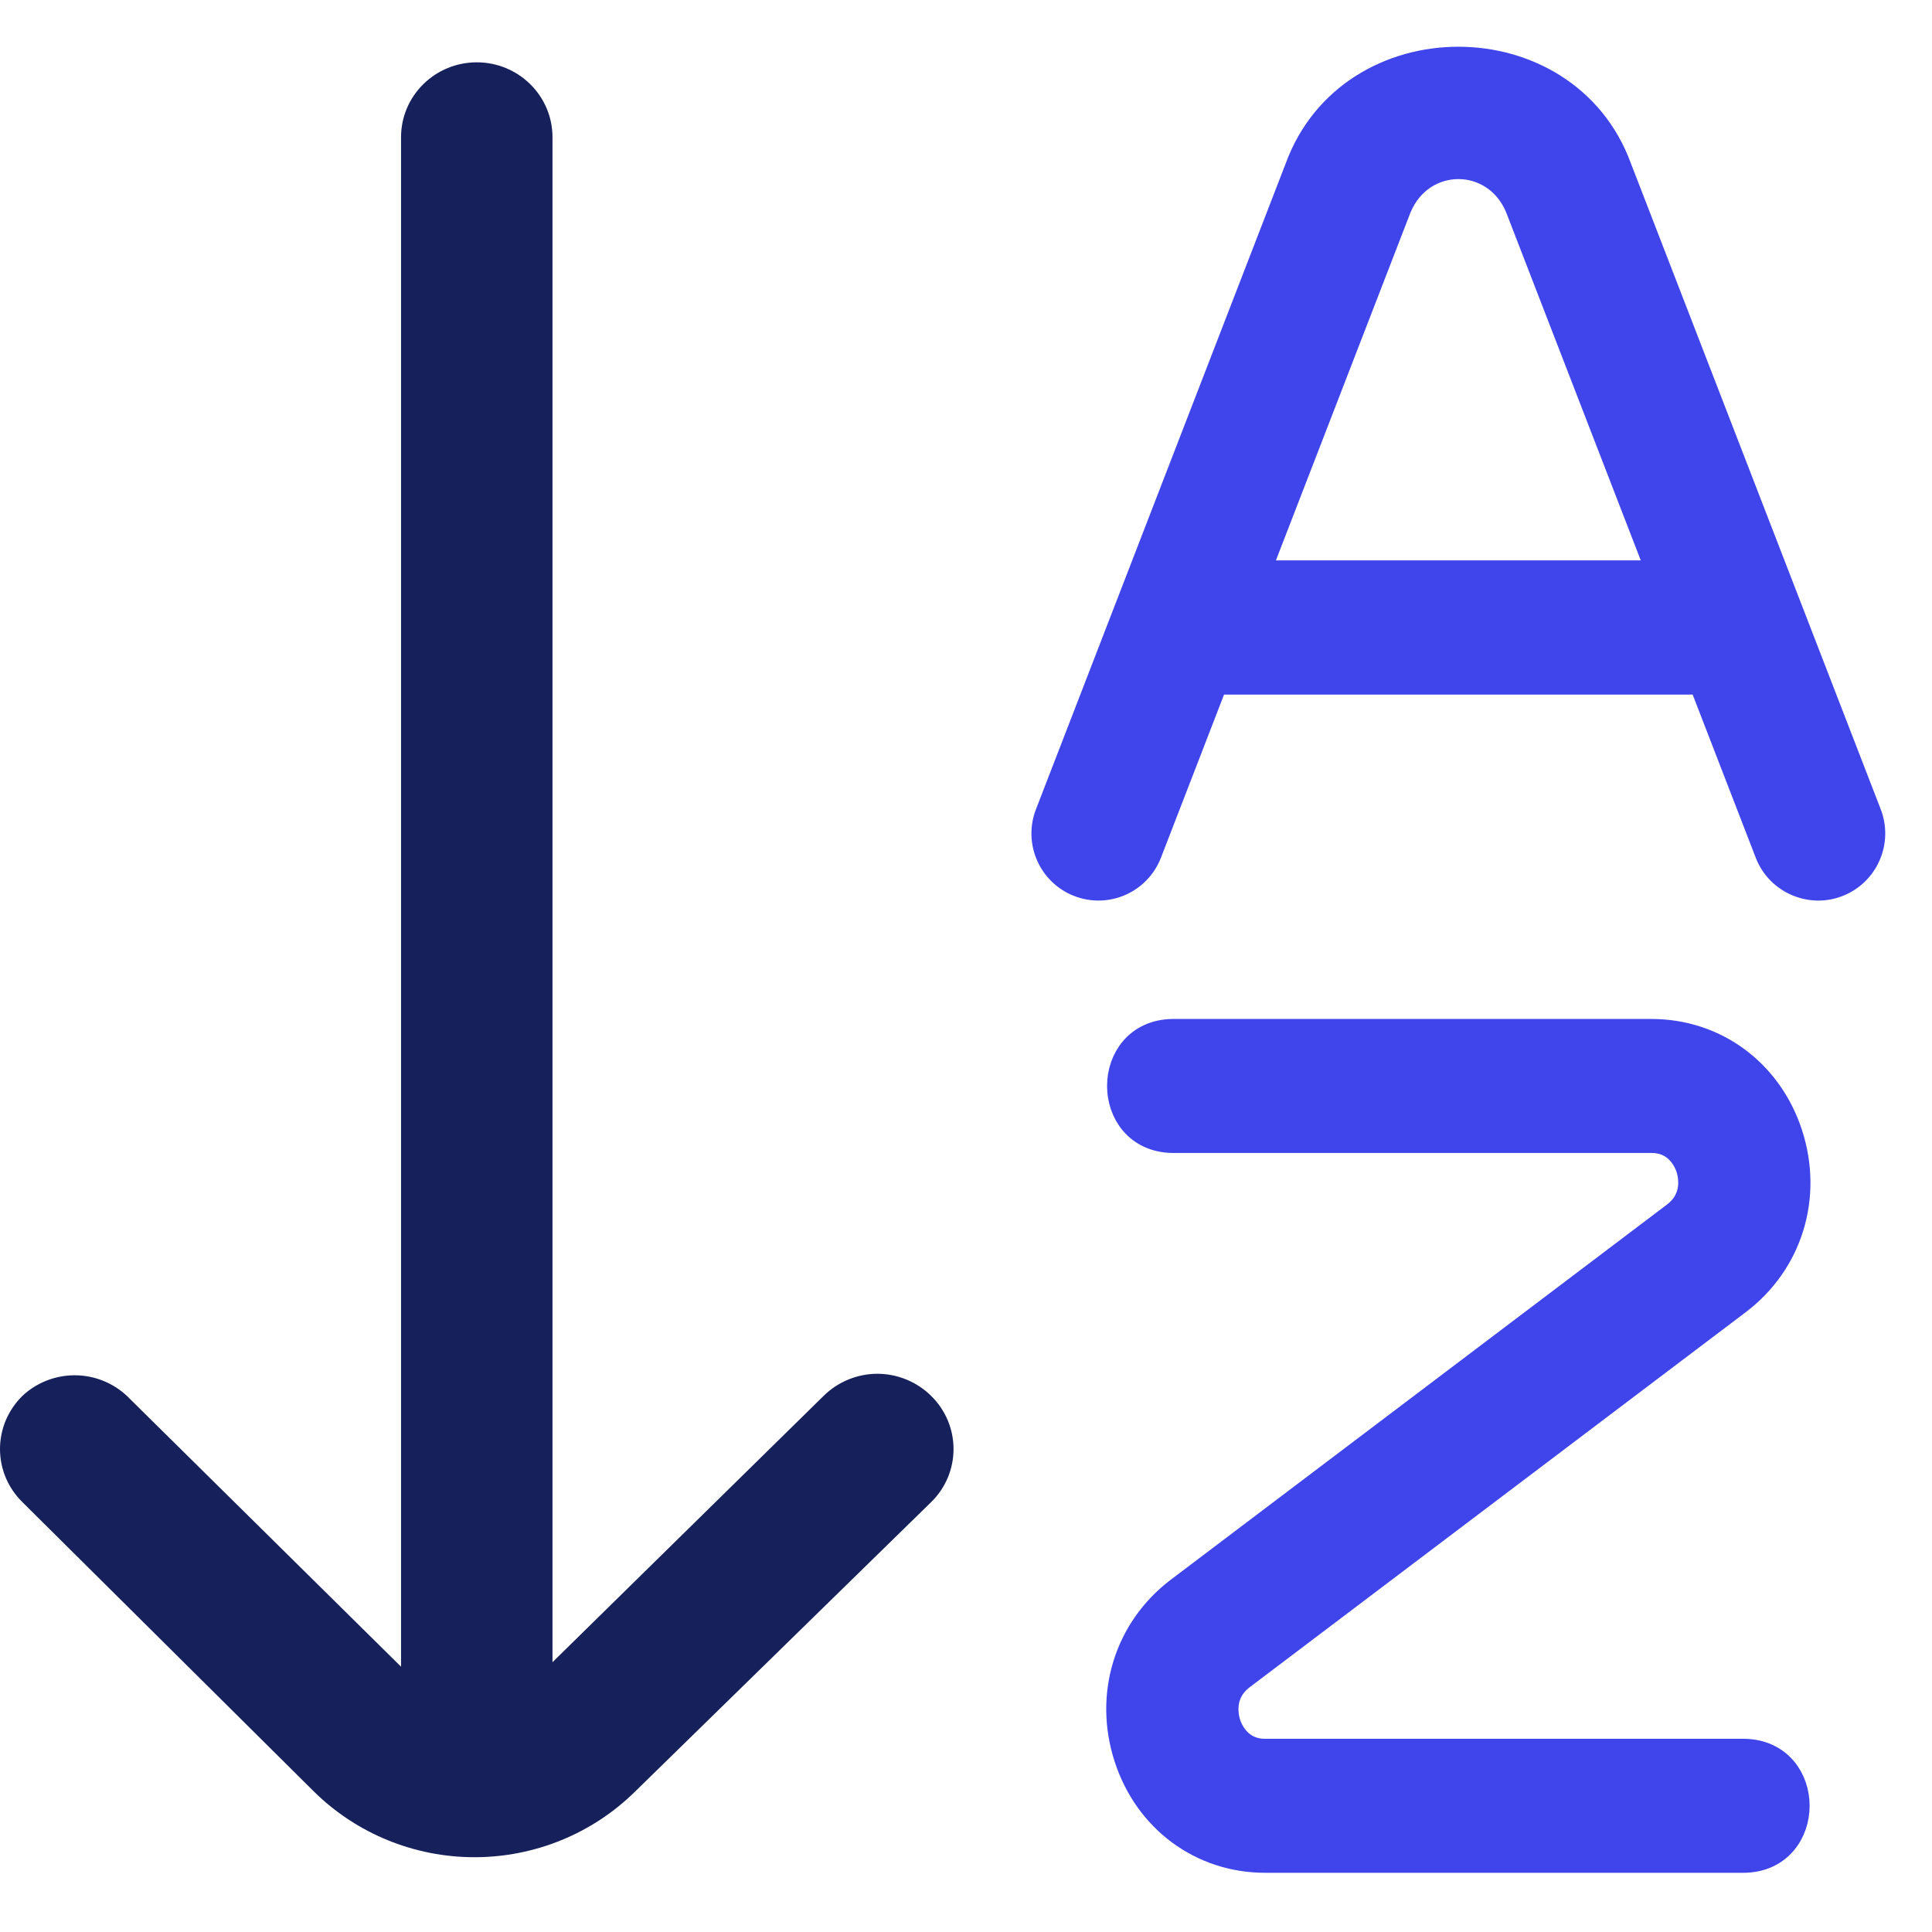 <svg width="31" height="31" viewBox="0 0 31 31" fill="none" xmlns="http://www.w3.org/2000/svg">
<path d="M10.19 28.747L14.941 24.102C15.055 23.991 15.145 23.858 15.207 23.712C15.268 23.566 15.3 23.409 15.3 23.25C15.3 23.092 15.268 22.935 15.207 22.789C15.145 22.643 15.055 22.51 14.941 22.398C14.828 22.286 14.693 22.197 14.545 22.136C14.397 22.075 14.238 22.043 14.078 22.043C13.918 22.043 13.759 22.075 13.611 22.136C13.463 22.197 13.328 22.286 13.215 22.398L8.865 26.671L8.865 2.2C8.865 1.882 8.737 1.577 8.509 1.352C8.281 1.126 7.972 1 7.65 1C7.328 1 7.019 1.126 6.791 1.352C6.563 1.577 6.435 1.882 6.435 2.2L6.435 26.743L2.036 22.398C1.81 22.186 1.51 22.067 1.198 22.067C0.886 22.067 0.585 22.186 0.359 22.398C0.246 22.51 0.155 22.643 0.093 22.789C0.032 22.935 -2.93215e-07 23.092 -2.8629e-07 23.25C-2.79365e-07 23.409 0.032 23.566 0.093 23.712C0.155 23.858 0.246 23.991 0.359 24.102L5.038 28.747C5.721 29.421 6.648 29.8 7.614 29.8C8.58 29.8 9.506 29.421 10.19 28.747Z" fill="#16205B"/>
<path fill-rule="evenodd" clip-rule="evenodd" d="M25.935 2.71L29.944 13.075C30.108 13.501 29.897 13.979 29.473 14.144C29.059 14.308 28.57 14.102 28.405 13.672L27.331 10.895H19.469L18.395 13.672C18.23 14.098 17.752 14.309 17.327 14.144C16.902 13.979 16.691 13.5 16.856 13.075L20.863 2.713C21.694 0.43 25.103 0.429 25.935 2.71ZM22.401 3.314L20.108 9.242H26.692L24.398 3.311C24.014 2.393 22.784 2.395 22.401 3.314Z" fill="#3F45EA"/>
<path d="M20.3 29.8H27.988C29.052 29.782 29.053 28.169 27.989 28.15H20.301C19.851 28.15 19.697 27.783 19.66 27.67C19.623 27.554 19.529 27.154 19.904 26.871L27.861 20.855C28.677 20.238 28.998 19.2 28.677 18.212C28.36 17.233 27.505 16.6 26.5 16.6H18.812C17.748 16.618 17.747 18.231 18.812 18.25H26.499C26.949 18.25 27.103 18.617 27.14 18.73C27.177 18.846 27.271 19.245 26.896 19.529L18.939 25.545C18.123 26.162 17.802 27.2 18.123 28.188C18.44 29.168 19.295 29.8 20.3 29.8Z" fill="#3F45EA"/>
<path fill-rule="evenodd" clip-rule="evenodd" d="M25.935 2.71L29.944 13.075C30.108 13.501 29.897 13.979 29.473 14.144C29.059 14.308 28.57 14.102 28.405 13.672L27.331 10.895H19.469L18.395 13.672C18.23 14.098 17.752 14.309 17.327 14.144C16.902 13.979 16.691 13.5 16.856 13.075L20.863 2.713C21.694 0.43 25.103 0.429 25.935 2.71ZM22.401 3.314L20.108 9.242H26.692L24.398 3.311C24.014 2.393 22.784 2.395 22.401 3.314Z" stroke="#3F45EA" stroke-width="0.5"/>
<path d="M20.3 29.8H27.988C29.052 29.782 29.053 28.169 27.989 28.15H20.301C19.851 28.15 19.697 27.783 19.66 27.67C19.623 27.554 19.529 27.154 19.904 26.871L27.861 20.855C28.677 20.238 28.998 19.2 28.677 18.212C28.36 17.233 27.505 16.6 26.5 16.6H18.812C17.748 16.618 17.747 18.231 18.812 18.25H26.499C26.949 18.25 27.103 18.617 27.14 18.73C27.177 18.846 27.271 19.245 26.896 19.529L18.939 25.545C18.123 26.162 17.802 27.2 18.123 28.188C18.44 29.168 19.295 29.8 20.3 29.8Z" stroke="#3F45EA" stroke-width="0.5"/>
</svg>
